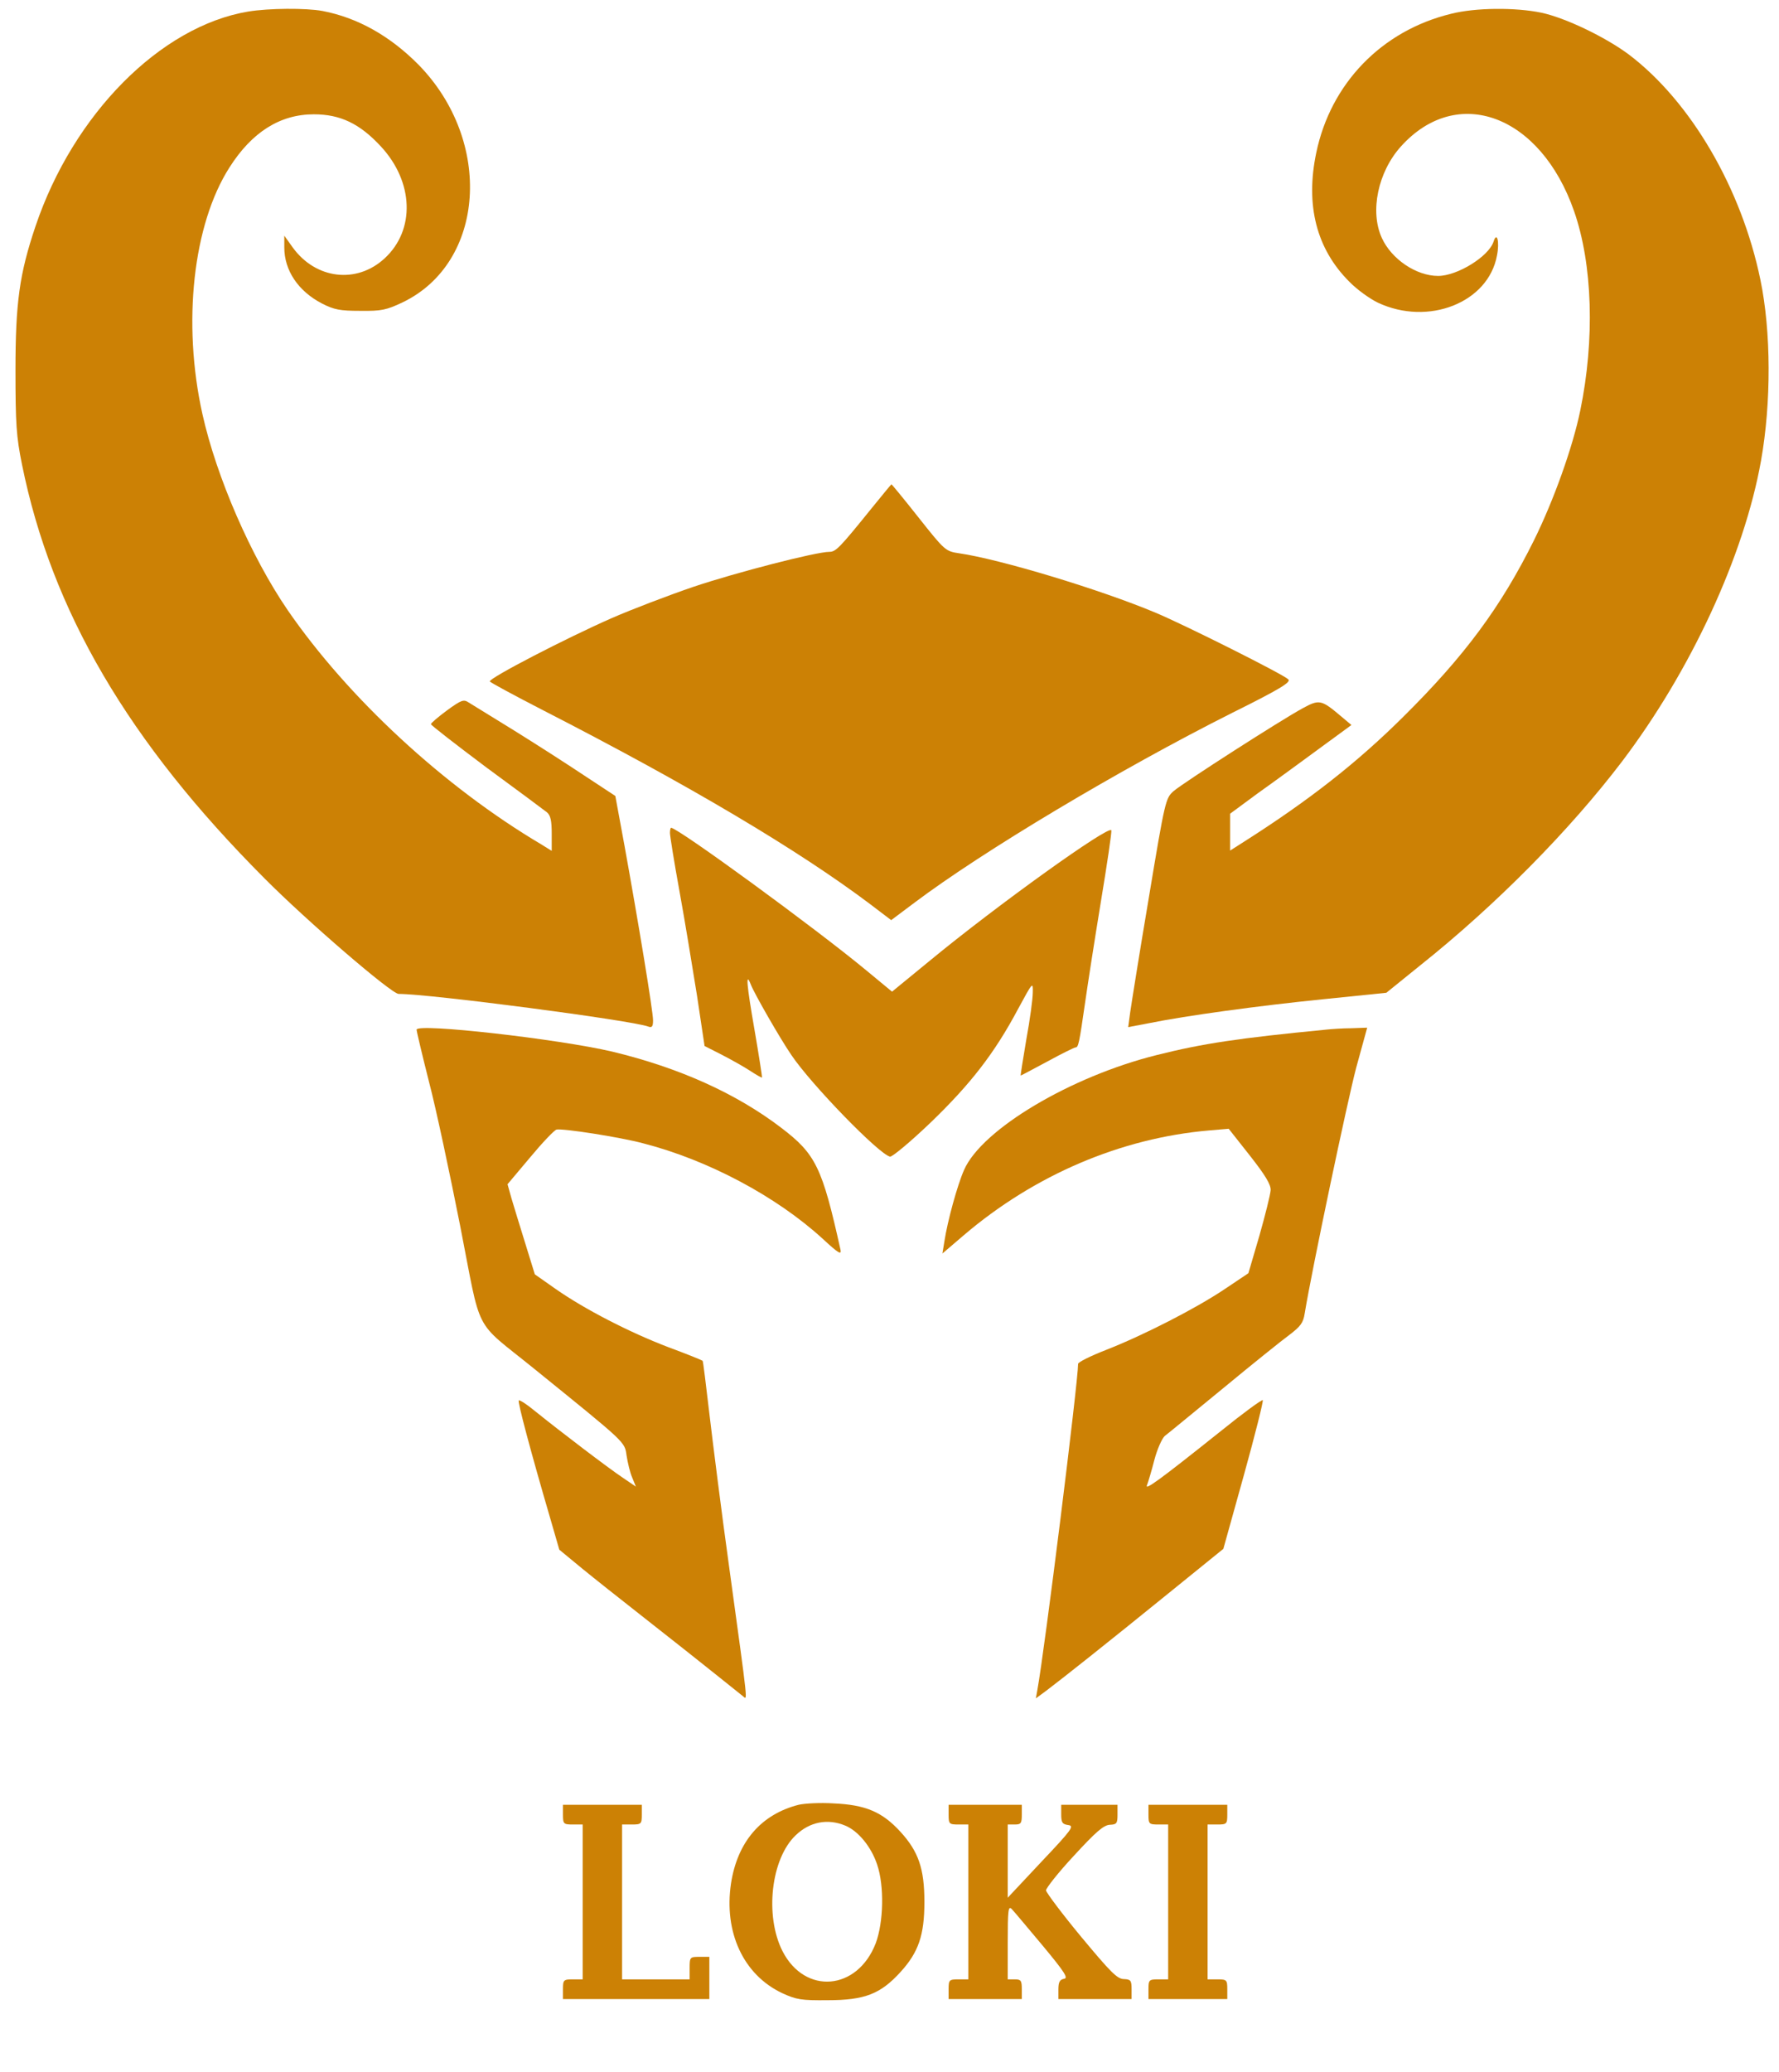 <?xml version="1.0" standalone="no"?>
<!DOCTYPE svg PUBLIC "-//W3C//DTD SVG 20010904//EN"
 "http://www.w3.org/TR/2001/REC-SVG-20010904/DTD/svg10.dtd">
<svg version="1.0" xmlns="http://www.w3.org/2000/svg"
 width="632pt" height="736pt" viewBox="0 0 632 736"
 preserveAspectRatio="xMidYMid meet">

<g transform="translate(0,736) scale(0.1,-0.1)"
fill="#CC8105" stroke="none">
<path d="M882 7319 c-312 -52 -622 -365 -756 -763 -57 -169 -71 -271 -71 -511
0 -190 3 -236 23 -334 105 -520 378 -986 862 -1471 151 -152 451 -410 476
-410 112 0 829 -94 887 -116 13 -5 17 0 17 22 0 33 -52 347 -101 618 l-33 179
-158 104 c-87 57 -200 128 -251 159 -50 31 -101 62 -112 69 -18 12 -26 9 -77
-28 -31 -23 -57 -45 -57 -49 -1 -3 88 -72 196 -153 109 -80 206 -152 216 -160
13 -11 17 -30 17 -76 l0 -61 -37 23 c-346 205 -686 520 -901 832 -130 190
-253 472 -303 697 -72 324 -33 673 96 875 80 126 180 189 300 189 94 0 163
-33 238 -114 117 -126 123 -297 13 -398 -99 -91 -244 -74 -326 39 l-30 42 0
-42 c0 -81 49 -155 134 -199 43 -22 64 -26 136 -26 75 -1 93 3 150 30 294 141
323 572 57 844 -101 102 -216 167 -341 191 -59 11 -191 10 -264 -2z"/>
<path d="M5155 7311 c-247 -60 -428 -248 -479 -494 -39 -186 1 -341 117 -457
27 -28 73 -61 102 -75 179 -84 392 0 423 167 10 49 0 88 -12 50 -17 -53 -129
-122 -197 -122 -78 0 -166 60 -200 135 -43 94 -14 234 68 325 200 222 496 112
615 -230 66 -189 74 -456 22 -708 -27 -131 -94 -318 -164 -460 -118 -238 -247
-412 -464 -627 -164 -163 -334 -296 -558 -439 l-58 -37 0 66 0 65 99 73 c55
39 152 110 216 157 l116 85 -38 32 c-69 58 -76 60 -136 27 -74 -40 -422 -263
-458 -294 -28 -25 -30 -31 -88 -380 -33 -195 -62 -378 -66 -406 l-7 -52 74 14
c133 27 390 62 618 85 l225 23 120 97 c270 215 533 482 717 724 245 323 434
732 494 1068 37 207 36 460 -2 643 -67 325 -247 633 -467 800 -83 62 -226 131
-312 149 -92 19 -233 18 -320 -4z"/>
<path d="M3095 5553 c-113 -140 -126 -153 -149 -153 -47 0 -330 -73 -482 -124
-88 -30 -219 -80 -290 -111 -164 -72 -434 -212 -434 -225 0 -3 87 -50 192
-104 515 -264 904 -495 1159 -687 l75 -57 80 60 c244 184 733 476 1131 676
169 84 210 109 200 119 -18 18 -367 193 -472 237 -198 83 -553 190 -698 211
-48 7 -51 10 -143 126 -52 66 -96 119 -97 119 -1 0 -33 -39 -72 -87z"/>
<path d="M2380 4402 c0 -10 15 -104 34 -208 19 -104 46 -270 62 -369 l27 -180
59 -30 c33 -17 78 -42 101 -57 23 -15 42 -26 44 -25 1 2 -11 79 -27 172 -27
155 -32 207 -13 159 11 -30 105 -194 145 -252 71 -105 311 -352 350 -360 8 -1
73 53 145 122 141 136 226 245 310 403 52 96 53 97 52 58 0 -22 -10 -97 -23
-167 -12 -71 -21 -128 -20 -128 2 0 44 23 95 50 51 28 96 50 100 50 10 0 13
14 34 160 9 63 34 224 56 358 22 133 39 247 37 253 -7 20 -406 -266 -646 -464
l-133 -109 -92 76 c-181 150 -669 506 -693 506 -2 0 -4 -8 -4 -18z"/>
<path d="M1480 3703 c0 -6 20 -90 44 -185 25 -95 74 -326 111 -513 77 -393 44
-329 261 -505 331 -268 323 -260 330 -310 4 -25 12 -60 20 -78 l13 -32 -47 32
c-51 34 -223 165 -311 236 -29 24 -55 41 -58 38 -5 -4 44 -187 111 -416 l33
-114 80 -66 c44 -36 140 -112 214 -170 112 -88 177 -139 358 -284 17 -13 21
-49 -48 454 -28 201 -59 448 -71 550 -12 101 -22 186 -24 187 -2 2 -56 24
-121 48 -139 53 -298 135 -401 207 l-74 52 -34 110 c-19 61 -41 133 -49 160
l-14 50 80 95 c44 53 86 97 94 99 21 5 223 -26 309 -49 229 -59 472 -188 637
-339 55 -51 67 -58 63 -39 -65 293 -88 340 -210 433 -161 123 -364 214 -601
271 -192 45 -695 102 -695 78z"/>
<path d="M4710 3703 c-309 -30 -437 -49 -600 -90 -306 -76 -622 -264 -685
-408 -24 -54 -59 -182 -70 -254 l-7 -43 76 65 c251 214 558 345 871 372 l70 6
75 -95 c55 -70 75 -103 74 -123 -1 -16 -19 -88 -40 -162 l-39 -133 -85 -57
c-103 -69 -289 -164 -422 -216 -54 -21 -98 -43 -98 -49 0 -64 -119 -1019 -145
-1160 l-5 -28 38 28 c62 47 216 169 428 341 l200 162 73 262 c40 144 70 264
67 266 -3 3 -70 -46 -148 -109 -223 -178 -273 -214 -263 -192 4 10 16 50 26
89 10 38 27 76 37 85 11 8 104 85 208 170 104 86 210 171 236 190 38 29 48 42
53 75 26 158 152 756 183 873 l39 142 -56 -2 c-31 0 -72 -3 -91 -5z"/>
<path d="M2837 950 c-133 -34 -217 -131 -240 -279 -26 -174 44 -325 182 -390
50 -23 68 -26 161 -25 132 0 188 22 259 100 64 70 85 131 85 249 0 118 -21
179 -85 249 -65 71 -124 96 -238 101 -47 3 -103 0 -124 -5z m166 -74 c46 -19
92 -75 113 -138 26 -76 23 -205 -5 -280 -65 -168 -251 -184 -331 -28 -64 126
-41 329 47 412 50 48 114 60 176 34z"/>
<path d="M2000 915 c0 -33 2 -35 35 -35 l35 0 0 -275 0 -275 -35 0 c-33 0 -35
-2 -35 -35 l0 -35 260 0 260 0 0 75 0 75 -35 0 c-34 0 -35 -1 -35 -40 l0 -40
-120 0 -120 0 0 275 0 275 35 0 c33 0 35 2 35 35 l0 35 -140 0 -140 0 0 -35z"/>
<path d="M3370 915 c0 -33 2 -35 35 -35 l35 0 0 -275 0 -275 -35 0 c-33 0 -35
-2 -35 -35 l0 -35 130 0 130 0 0 35 c0 31 -3 35 -25 35 l-25 0 0 132 c0 114 2
130 14 118 8 -8 57 -67 110 -130 79 -95 92 -116 76 -118 -15 -3 -20 -11 -20
-38 l0 -34 130 0 130 0 0 35 c0 31 -3 35 -27 36 -24 0 -48 25 -152 150 -68 82
-124 157 -125 165 0 8 44 64 99 123 79 86 106 109 128 110 24 1 27 5 27 36 l0
35 -100 0 -100 0 0 -34 c0 -29 4 -35 25 -38 22 -3 14 -15 -95 -130 l-120 -128
0 130 0 130 25 0 c22 0 25 4 25 35 l0 35 -130 0 -130 0 0 -35z"/>
<path d="M4080 915 c0 -33 2 -35 35 -35 l35 0 0 -275 0 -275 -35 0 c-33 0 -35
-2 -35 -35 l0 -35 140 0 140 0 0 35 c0 33 -2 35 -35 35 l-35 0 0 275 0 275 35
0 c33 0 35 2 35 35 l0 35 -140 0 -140 0 0 -35z"/>
</g>
</svg>
